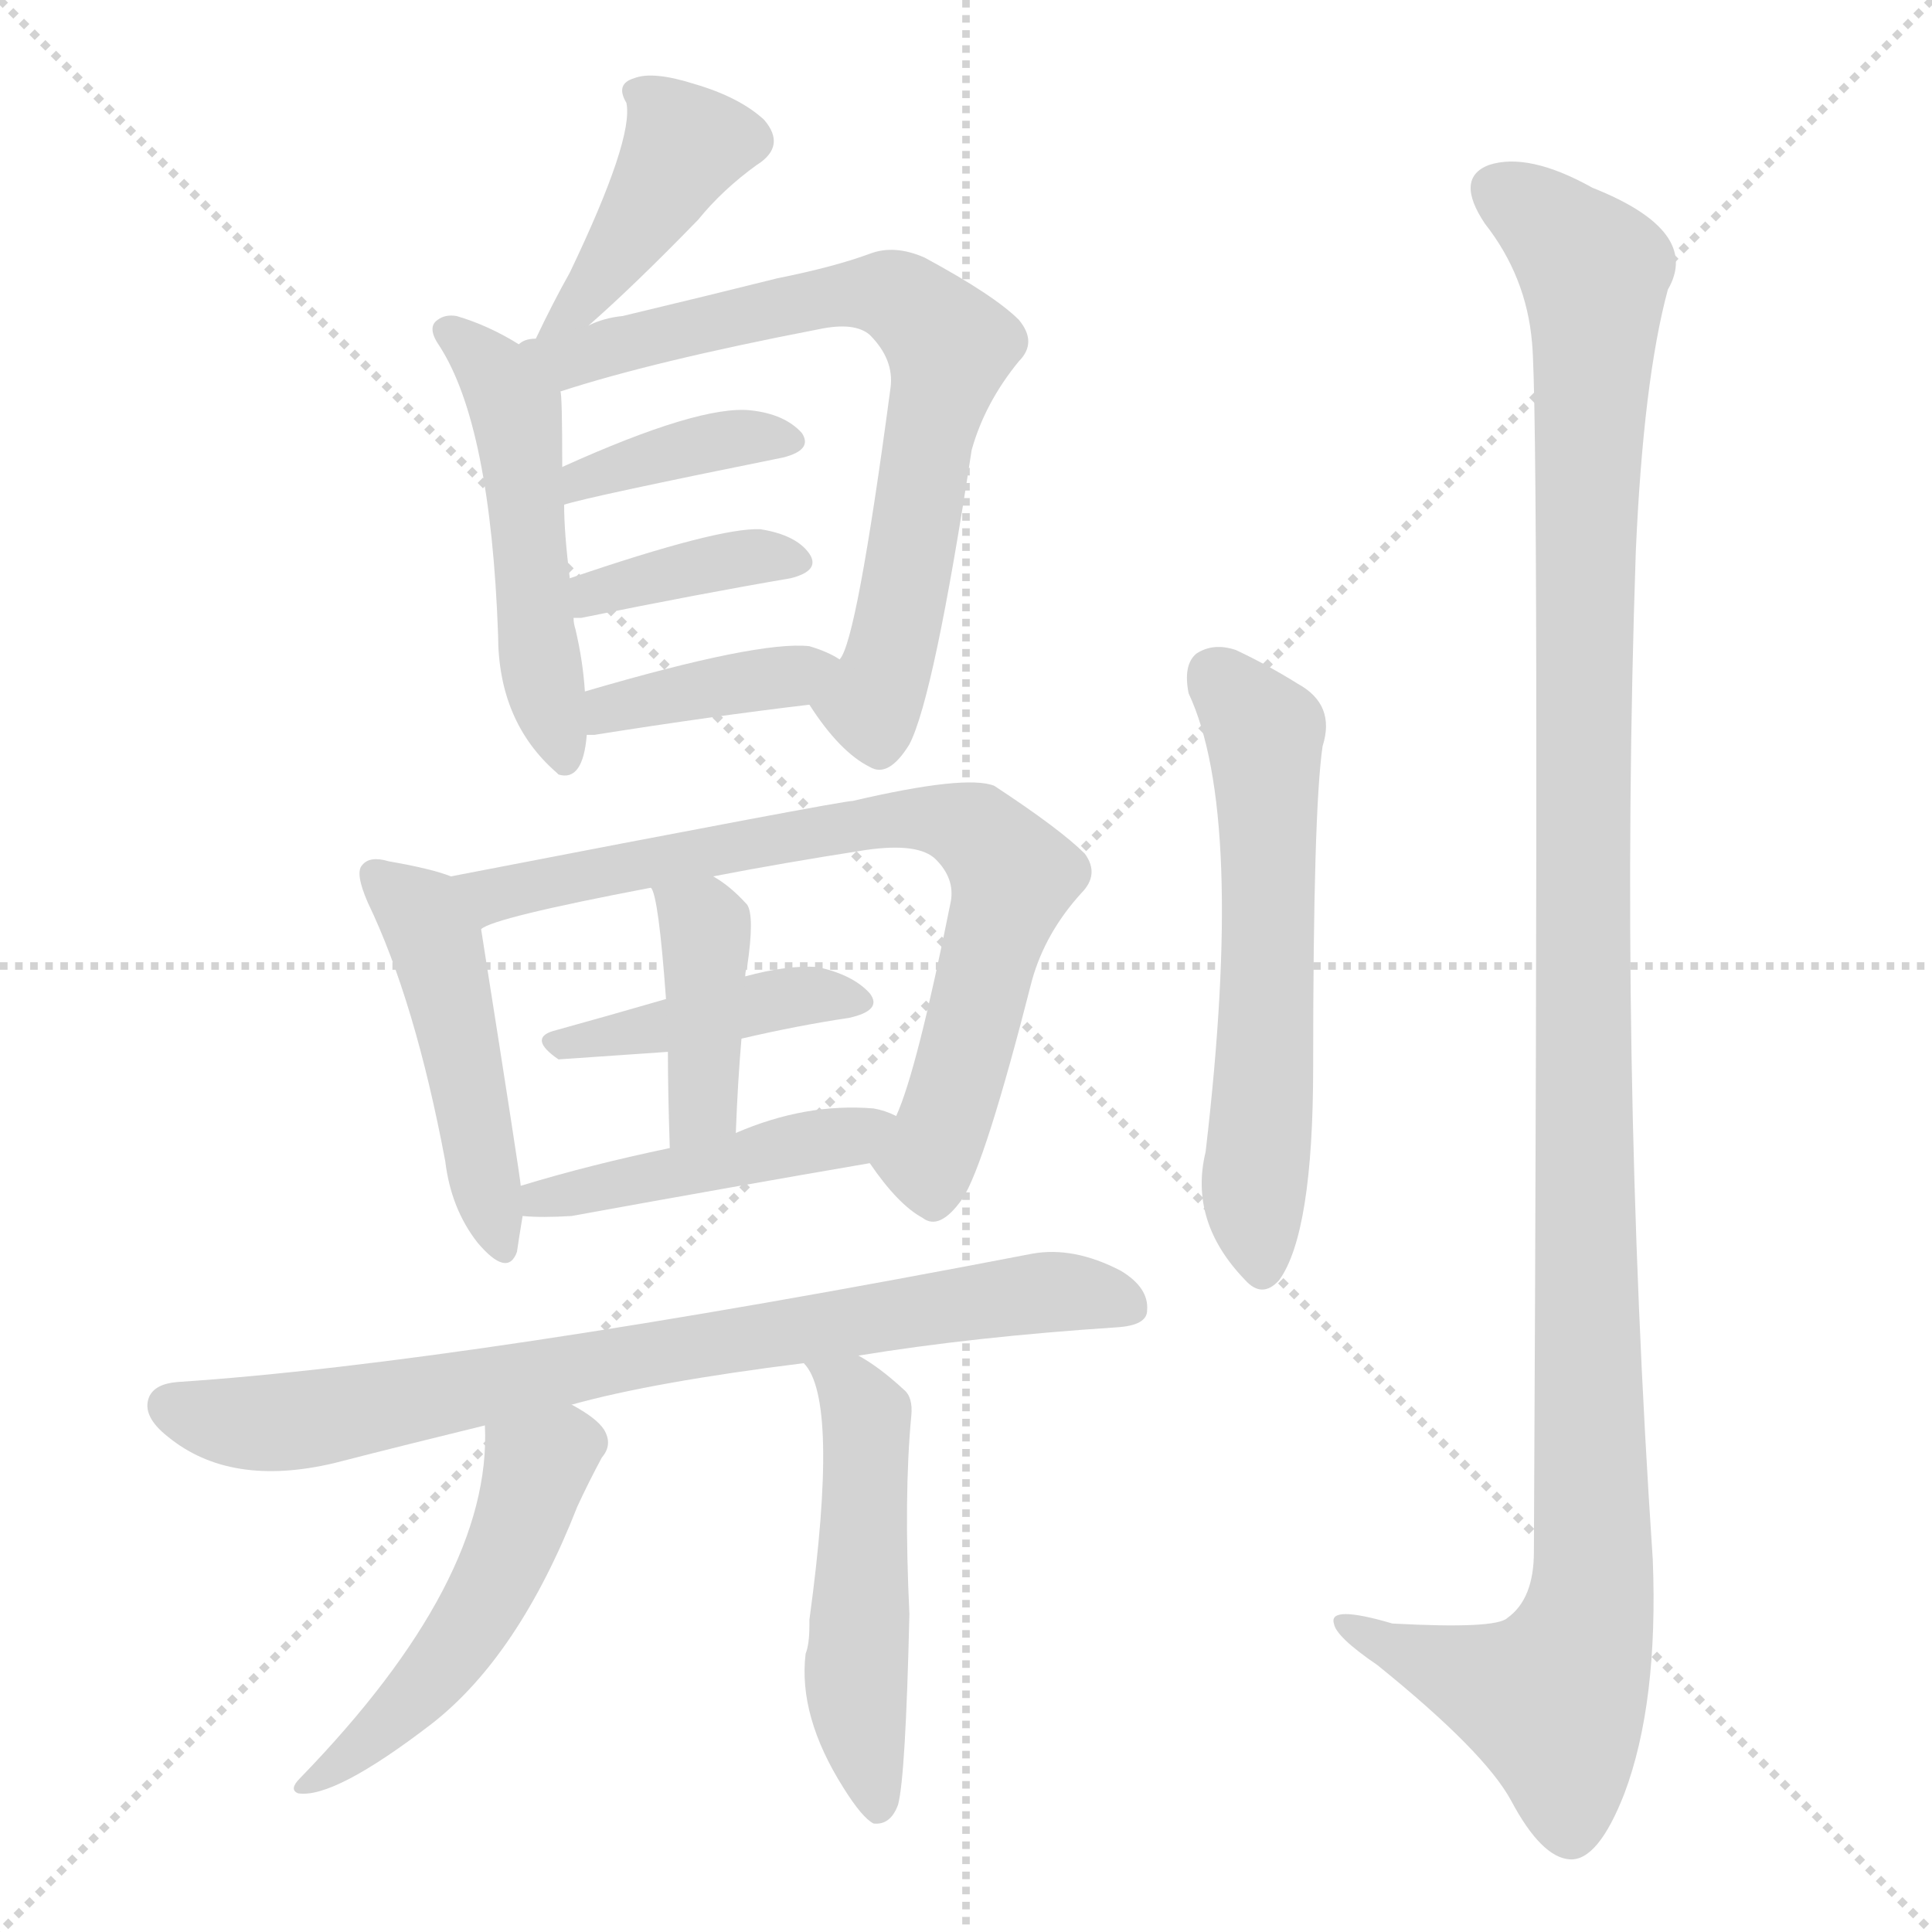 <svg xmlns="http://www.w3.org/2000/svg" version="1.1" viewBox="0 0 1024 1024">
  <g stroke="lightgray" stroke-dasharray="1,1" stroke-width="1" transform="scale(4, 4)">
    <line x1="0" y1="0" x2="256" y2="256" />
    <line x1="256" y1="0" x2="0" y2="256" />
    <line x1="128" y1="0" x2="128" y2="256" />
    <line x1="0" y1="128" x2="256" y2="128" />
  </g>
  <g transform="scale(1.0, -1.0) translate(0.0, -912.50)">
    <style type="text/css">
      
        @keyframes keyframes0 {
          from {
            stroke: blue;
            stroke-dashoffset: 412;
            stroke-width: 128;
          }
          57% {
            animation-timing-function: step-end;
            stroke: blue;
            stroke-dashoffset: 0;
            stroke-width: 128;
          }
          to {
            stroke: black;
            stroke-width: 1024;
          }
        }
        #make-me-a-hanzi-animation-0 {
          animation: keyframes0 0.585s both;
          animation-delay: 0s;
          animation-timing-function: linear;
        }
      
        @keyframes keyframes1 {
          from {
            stroke: blue;
            stroke-dashoffset: 501;
            stroke-width: 128;
          }
          62% {
            animation-timing-function: step-end;
            stroke: blue;
            stroke-dashoffset: 0;
            stroke-width: 128;
          }
          to {
            stroke: black;
            stroke-width: 1024;
          }
        }
        #make-me-a-hanzi-animation-1 {
          animation: keyframes1 0.658s both;
          animation-delay: 0.585s;
          animation-timing-function: linear;
        }
      
        @keyframes keyframes2 {
          from {
            stroke: blue;
            stroke-dashoffset: 707;
            stroke-width: 128;
          }
          70% {
            animation-timing-function: step-end;
            stroke: blue;
            stroke-dashoffset: 0;
            stroke-width: 128;
          }
          to {
            stroke: black;
            stroke-width: 1024;
          }
        }
        #make-me-a-hanzi-animation-2 {
          animation: keyframes2 0.825s both;
          animation-delay: 1.243s;
          animation-timing-function: linear;
        }
      
        @keyframes keyframes3 {
          from {
            stroke: blue;
            stroke-dashoffset: 380;
            stroke-width: 128;
          }
          55% {
            animation-timing-function: step-end;
            stroke: blue;
            stroke-dashoffset: 0;
            stroke-width: 128;
          }
          to {
            stroke: black;
            stroke-width: 1024;
          }
        }
        #make-me-a-hanzi-animation-3 {
          animation: keyframes3 0.559s both;
          animation-delay: 2.068s;
          animation-timing-function: linear;
        }
      
        @keyframes keyframes4 {
          from {
            stroke: blue;
            stroke-dashoffset: 378;
            stroke-width: 128;
          }
          55% {
            animation-timing-function: step-end;
            stroke: blue;
            stroke-dashoffset: 0;
            stroke-width: 128;
          }
          to {
            stroke: black;
            stroke-width: 1024;
          }
        }
        #make-me-a-hanzi-animation-4 {
          animation: keyframes4 0.558s both;
          animation-delay: 2.628s;
          animation-timing-function: linear;
        }
      
        @keyframes keyframes5 {
          from {
            stroke: blue;
            stroke-dashoffset: 386;
            stroke-width: 128;
          }
          56% {
            animation-timing-function: step-end;
            stroke: blue;
            stroke-dashoffset: 0;
            stroke-width: 128;
          }
          to {
            stroke: black;
            stroke-width: 1024;
          }
        }
        #make-me-a-hanzi-animation-5 {
          animation: keyframes5 0.564s both;
          animation-delay: 3.185s;
          animation-timing-function: linear;
        }
      
        @keyframes keyframes6 {
          from {
            stroke: blue;
            stroke-dashoffset: 467;
            stroke-width: 128;
          }
          60% {
            animation-timing-function: step-end;
            stroke: blue;
            stroke-dashoffset: 0;
            stroke-width: 128;
          }
          to {
            stroke: black;
            stroke-width: 1024;
          }
        }
        #make-me-a-hanzi-animation-6 {
          animation: keyframes6 0.63s both;
          animation-delay: 3.749s;
          animation-timing-function: linear;
        }
      
        @keyframes keyframes7 {
          from {
            stroke: blue;
            stroke-dashoffset: 736;
            stroke-width: 128;
          }
          71% {
            animation-timing-function: step-end;
            stroke: blue;
            stroke-dashoffset: 0;
            stroke-width: 128;
          }
          to {
            stroke: black;
            stroke-width: 1024;
          }
        }
        #make-me-a-hanzi-animation-7 {
          animation: keyframes7 0.849s both;
          animation-delay: 4.379s;
          animation-timing-function: linear;
        }
      
        @keyframes keyframes8 {
          from {
            stroke: blue;
            stroke-dashoffset: 409;
            stroke-width: 128;
          }
          57% {
            animation-timing-function: step-end;
            stroke: blue;
            stroke-dashoffset: 0;
            stroke-width: 128;
          }
          to {
            stroke: black;
            stroke-width: 1024;
          }
        }
        #make-me-a-hanzi-animation-8 {
          animation: keyframes8 0.583s both;
          animation-delay: 5.228s;
          animation-timing-function: linear;
        }
      
        @keyframes keyframes9 {
          from {
            stroke: blue;
            stroke-dashoffset: 398;
            stroke-width: 128;
          }
          56% {
            animation-timing-function: step-end;
            stroke: blue;
            stroke-dashoffset: 0;
            stroke-width: 128;
          }
          to {
            stroke: black;
            stroke-width: 1024;
          }
        }
        #make-me-a-hanzi-animation-9 {
          animation: keyframes9 0.574s both;
          animation-delay: 5.811s;
          animation-timing-function: linear;
        }
      
        @keyframes keyframes10 {
          from {
            stroke: blue;
            stroke-dashoffset: 447;
            stroke-width: 128;
          }
          59% {
            animation-timing-function: step-end;
            stroke: blue;
            stroke-dashoffset: 0;
            stroke-width: 128;
          }
          to {
            stroke: black;
            stroke-width: 1024;
          }
        }
        #make-me-a-hanzi-animation-10 {
          animation: keyframes10 0.614s both;
          animation-delay: 6.385s;
          animation-timing-function: linear;
        }
      
        @keyframes keyframes11 {
          from {
            stroke: blue;
            stroke-dashoffset: 771;
            stroke-width: 128;
          }
          72% {
            animation-timing-function: step-end;
            stroke: blue;
            stroke-dashoffset: 0;
            stroke-width: 128;
          }
          to {
            stroke: black;
            stroke-width: 1024;
          }
        }
        #make-me-a-hanzi-animation-11 {
          animation: keyframes11 0.877s both;
          animation-delay: 6.999s;
          animation-timing-function: linear;
        }
      
        @keyframes keyframes12 {
          from {
            stroke: blue;
            stroke-dashoffset: 496;
            stroke-width: 128;
          }
          62% {
            animation-timing-function: step-end;
            stroke: blue;
            stroke-dashoffset: 0;
            stroke-width: 128;
          }
          to {
            stroke: black;
            stroke-width: 1024;
          }
        }
        #make-me-a-hanzi-animation-12 {
          animation: keyframes12 0.654s both;
          animation-delay: 7.876s;
          animation-timing-function: linear;
        }
      
        @keyframes keyframes13 {
          from {
            stroke: blue;
            stroke-dashoffset: 494;
            stroke-width: 128;
          }
          62% {
            animation-timing-function: step-end;
            stroke: blue;
            stroke-dashoffset: 0;
            stroke-width: 128;
          }
          to {
            stroke: black;
            stroke-width: 1024;
          }
        }
        #make-me-a-hanzi-animation-13 {
          animation: keyframes13 0.652s both;
          animation-delay: 8.53s;
          animation-timing-function: linear;
        }
      
        @keyframes keyframes14 {
          from {
            stroke: blue;
            stroke-dashoffset: 582;
            stroke-width: 128;
          }
          65% {
            animation-timing-function: step-end;
            stroke: blue;
            stroke-dashoffset: 0;
            stroke-width: 128;
          }
          to {
            stroke: black;
            stroke-width: 1024;
          }
        }
        #make-me-a-hanzi-animation-14 {
          animation: keyframes14 0.724s both;
          animation-delay: 9.182s;
          animation-timing-function: linear;
        }
      
        @keyframes keyframes15 {
          from {
            stroke: blue;
            stroke-dashoffset: 1196;
            stroke-width: 128;
          }
          80% {
            animation-timing-function: step-end;
            stroke: blue;
            stroke-dashoffset: 0;
            stroke-width: 128;
          }
          to {
            stroke: black;
            stroke-width: 1024;
          }
        }
        #make-me-a-hanzi-animation-15 {
          animation: keyframes15 1.223s both;
          animation-delay: 9.906s;
          animation-timing-function: linear;
        }
      
    </style>
    
      <path d="M 312 740 Q 336 761 370 796 Q 383 812 401 825 Q 417 835 405 849 Q 392 861 368 868 Q 346 875 336 871 Q 326 868 332 858 Q 336 839 302 768 Q 293 752 284 733 C 271 706 290 720 312 740 Z" fill="lightgray" />
    
      <path d="M 275 730 Q 259 740 242 745 Q 236 746 232 743 Q 226 739 233 729 Q 260 687 264 576 Q 264 530 295 503 L 296 502 Q 309 498 311 523 L 310 546 Q 309 562 305 579 Q 304 582 304 585 L 302 606 Q 299 630 299 645 L 298 665 Q 298 704 297 705 C 296 718 296 718 275 730 Z" fill="lightgray" />
    
      <path d="M 429 539 Q 445 514 461 506 Q 471 500 482 518 Q 495 543 515 674 Q 522 699 540 721 Q 550 731 540 743 Q 527 756 490 776 Q 474 783 461 778 Q 442 771 412 765 Q 376 756 330 745 Q 320 744 312 740 L 284 733 Q 278 733 275 730 C 246 721 268 696 297 705 Q 346 721 434 738 Q 453 742 461 735 Q 474 722 472 707 Q 454 572 445 563 C 434 535 425 545 429 539 Z" fill="lightgray" />
    
      <path d="M 299 645 Q 311 649 415 670 Q 431 674 425 683 Q 416 693 398 695 Q 371 698 298 665 C 271 653 270 637 299 645 Z" fill="lightgray" />
    
      <path d="M 304 585 Q 305 585 308 585 Q 372 598 419 606 Q 435 610 429 619 Q 422 629 403 632 Q 381 633 302 606 C 274 596 274 584 304 585 Z" fill="lightgray" />
    
      <path d="M 311 523 Q 312 523 315 523 Q 378 533 429 539 C 459 543 471 548 445 563 Q 439 567 429 570 Q 402 573 310 546 C 281 538 281 522 311 523 Z" fill="lightgray" />
    
      <path d="M 239 448 Q 229 452 206 456 Q 196 459 192 454 Q 188 450 195 434 Q 220 382 236 297 Q 239 272 253 254 Q 269 235 274 249 Q 275 256 277 268 L 276 284 Q 276 287 255 420 C 251 444 251 444 239 448 Z" fill="lightgray" />
    
      <path d="M 461 296 Q 476 274 489 267 Q 498 260 510 277 Q 522 295 547 393 Q 554 418 573 439 Q 583 449 575 460 Q 562 473 527 496 Q 512 502 452 488 Q 446 488 239 448 C 210 442 227 409 255 420 Q 261 426 345 442 L 378 448 Q 414 455 459 462 Q 487 466 496 457 Q 506 447 504 435 Q 486 345 475 321 C 465 293 458 300 461 296 Z" fill="lightgray" />
    
      <path d="M 393 362 Q 423 369 450 373 Q 468 377 461 386 Q 452 396 433 400 Q 417 401 395 395 L 353 383 Q 322 374 293 366 Q 280 362 296 351 L 354 355 L 393 362 Z" fill="lightgray" />
    
      <path d="M 390 312 Q 391 339 393 362 L 395 395 Q 395 398 396 400 Q 400 427 396 433 Q 387 443 378 448 C 353 464 334 470 345 442 Q 349 438 353 383 L 354 355 Q 354 334 355 304 C 356 274 389 282 390 312 Z" fill="lightgray" />
    
      <path d="M 277 268 Q 287 267 303 268 Q 391 284 461 296 C 491 301 503 309 475 321 Q 469 324 463 325 Q 427 328 390 312 L 355 304 Q 312 295 276 284 C 247 275 247 270 277 268 Z" fill="lightgray" />
    
      <path d="M 455 194 Q 516 204 592 209 Q 608 210 608 218 Q 609 230 594 239 Q 569 252 547 248 Q 246 190 94 180 Q 82 179 79 172 Q 75 162 89 151 Q 122 124 177 137 Q 216 147 257 157 L 303 168 Q 346 180 426 190 L 455 194 Z" fill="lightgray" />
    
      <path d="M 257 157 Q 261 75 159 -30 Q 153 -36 158 -38 Q 177 -41 229 -1 Q 275 35 306 114 Q 312 127 319 140 Q 325 147 320 155 Q 316 161 303 168 C 277 183 257 187 257 157 Z" fill="lightgray" />
    
      <path d="M 426 190 Q 445 171 429 54 Q 429 53 429 51 Q 429 41 427 36 Q 423 3 447 -35 Q 457 -51 463 -54 Q 472 -55 476 -44 Q 480 -29 482 57 Q 479 120 483 162 Q 484 172 479 176 Q 466 188 455 194 C 429 210 410 215 426 190 Z" fill="lightgray" />
    
      <path d="M 630 545 Q 660 481 639 302 Q 630 265 660 234 Q 669 224 678 234 Q 696 259 696 347 Q 696 483 701 517 Q 708 539 688 550 Q 672 560 655 568 Q 643 572 634 566 Q 627 560 630 545 Z" fill="lightgray" />
    
      <path d="M 812 731 Q 816 691 813 90 Q 813 65 799 55 Q 793 49 738 52 Q 704 62 707 52 Q 708 45 730 30 Q 787 -16 801 -42 Q 817 -72 832 -73 Q 847 -74 861 -38 Q 879 10 876 86 Q 858 353 867 620 Q 871 711 884 759 Q 902 790 844 813 Q 810 832 789 825 Q 771 818 787 794 Q 809 766 812 731 Z" fill="lightgray" />
    
    
      <clipPath id="make-me-a-hanzi-clip-0">
        <path d="M 312 740 Q 336 761 370 796 Q 383 812 401 825 Q 417 835 405 849 Q 392 861 368 868 Q 346 875 336 871 Q 326 868 332 858 Q 336 839 302 768 Q 293 752 284 733 C 271 706 290 720 312 740 Z" />
      </clipPath>
      <path clip-path="url(#make-me-a-hanzi-clip-0)" d="M 342 862 L 363 834 L 315 761 L 290 738" fill="none" id="make-me-a-hanzi-animation-0" stroke-dasharray="284 568" stroke-linecap="round" />
    
      <clipPath id="make-me-a-hanzi-clip-1">
        <path d="M 275 730 Q 259 740 242 745 Q 236 746 232 743 Q 226 739 233 729 Q 260 687 264 576 Q 264 530 295 503 L 296 502 Q 309 498 311 523 L 310 546 Q 309 562 305 579 Q 304 582 304 585 L 302 606 Q 299 630 299 645 L 298 665 Q 298 704 297 705 C 296 718 296 718 275 730 Z" />
      </clipPath>
      <path clip-path="url(#make-me-a-hanzi-clip-1)" d="M 239 736 L 261 717 L 274 693 L 282 588 L 300 507" fill="none" id="make-me-a-hanzi-animation-1" stroke-dasharray="373 746" stroke-linecap="round" />
    
      <clipPath id="make-me-a-hanzi-clip-2">
        <path d="M 429 539 Q 445 514 461 506 Q 471 500 482 518 Q 495 543 515 674 Q 522 699 540 721 Q 550 731 540 743 Q 527 756 490 776 Q 474 783 461 778 Q 442 771 412 765 Q 376 756 330 745 Q 320 744 312 740 L 284 733 Q 278 733 275 730 C 246 721 268 696 297 705 Q 346 721 434 738 Q 453 742 461 735 Q 474 722 472 707 Q 454 572 445 563 C 434 535 425 545 429 539 Z" />
      </clipPath>
      <path clip-path="url(#make-me-a-hanzi-clip-2)" d="M 281 728 L 302 722 L 450 757 L 476 755 L 498 736 L 503 729 L 484 619 L 462 540 L 466 521" fill="none" id="make-me-a-hanzi-animation-2" stroke-dasharray="579 1158" stroke-linecap="round" />
    
      <clipPath id="make-me-a-hanzi-clip-3">
        <path d="M 299 645 Q 311 649 415 670 Q 431 674 425 683 Q 416 693 398 695 Q 371 698 298 665 C 271 653 270 637 299 645 Z" />
      </clipPath>
      <path clip-path="url(#make-me-a-hanzi-clip-3)" d="M 300 650 L 310 661 L 348 672 L 386 680 L 417 679" fill="none" id="make-me-a-hanzi-animation-3" stroke-dasharray="252 504" stroke-linecap="round" />
    
      <clipPath id="make-me-a-hanzi-clip-4">
        <path d="M 304 585 Q 305 585 308 585 Q 372 598 419 606 Q 435 610 429 619 Q 422 629 403 632 Q 381 633 302 606 C 274 596 274 584 304 585 Z" />
      </clipPath>
      <path clip-path="url(#make-me-a-hanzi-clip-4)" d="M 306 590 L 316 601 L 336 606 L 393 617 L 421 615" fill="none" id="make-me-a-hanzi-animation-4" stroke-dasharray="250 500" stroke-linecap="round" />
    
      <clipPath id="make-me-a-hanzi-clip-5">
        <path d="M 311 523 Q 312 523 315 523 Q 378 533 429 539 C 459 543 471 548 445 563 Q 439 567 429 570 Q 402 573 310 546 C 281 538 281 522 311 523 Z" />
      </clipPath>
      <path clip-path="url(#make-me-a-hanzi-clip-5)" d="M 313 529 L 325 539 L 438 559" fill="none" id="make-me-a-hanzi-animation-5" stroke-dasharray="258 516" stroke-linecap="round" />
    
      <clipPath id="make-me-a-hanzi-clip-6">
        <path d="M 239 448 Q 229 452 206 456 Q 196 459 192 454 Q 188 450 195 434 Q 220 382 236 297 Q 239 272 253 254 Q 269 235 274 249 Q 275 256 277 268 L 276 284 Q 276 287 255 420 C 251 444 251 444 239 448 Z" />
      </clipPath>
      <path clip-path="url(#make-me-a-hanzi-clip-6)" d="M 200 449 L 223 428 L 236 403 L 264 254" fill="none" id="make-me-a-hanzi-animation-6" stroke-dasharray="339 678" stroke-linecap="round" />
    
      <clipPath id="make-me-a-hanzi-clip-7">
        <path d="M 461 296 Q 476 274 489 267 Q 498 260 510 277 Q 522 295 547 393 Q 554 418 573 439 Q 583 449 575 460 Q 562 473 527 496 Q 512 502 452 488 Q 446 488 239 448 C 210 442 227 409 255 420 Q 261 426 345 442 L 378 448 Q 414 455 459 462 Q 487 466 496 457 Q 506 447 504 435 Q 486 345 475 321 C 465 293 458 300 461 296 Z" />
      </clipPath>
      <path clip-path="url(#make-me-a-hanzi-clip-7)" d="M 254 426 L 261 439 L 353 459 L 466 478 L 514 474 L 537 448 L 493 302 L 495 281" fill="none" id="make-me-a-hanzi-animation-7" stroke-dasharray="608 1216" stroke-linecap="round" />
    
      <clipPath id="make-me-a-hanzi-clip-8">
        <path d="M 393 362 Q 423 369 450 373 Q 468 377 461 386 Q 452 396 433 400 Q 417 401 395 395 L 353 383 Q 322 374 293 366 Q 280 362 296 351 L 354 355 L 393 362 Z" />
      </clipPath>
      <path clip-path="url(#make-me-a-hanzi-clip-8)" d="M 303 360 L 417 384 L 453 381" fill="none" id="make-me-a-hanzi-animation-8" stroke-dasharray="281 562" stroke-linecap="round" />
    
      <clipPath id="make-me-a-hanzi-clip-9">
        <path d="M 390 312 Q 391 339 393 362 L 395 395 Q 395 398 396 400 Q 400 427 396 433 Q 387 443 378 448 C 353 464 334 470 345 442 Q 349 438 353 383 L 354 355 Q 354 334 355 304 C 356 274 389 282 390 312 Z" />
      </clipPath>
      <path clip-path="url(#make-me-a-hanzi-clip-9)" d="M 351 441 L 375 410 L 373 333 L 359 311" fill="none" id="make-me-a-hanzi-animation-9" stroke-dasharray="270 540" stroke-linecap="round" />
    
      <clipPath id="make-me-a-hanzi-clip-10">
        <path d="M 277 268 Q 287 267 303 268 Q 391 284 461 296 C 491 301 503 309 475 321 Q 469 324 463 325 Q 427 328 390 312 L 355 304 Q 312 295 276 284 C 247 275 247 270 277 268 Z" />
      </clipPath>
      <path clip-path="url(#make-me-a-hanzi-clip-10)" d="M 283 272 L 287 278 L 467 317" fill="none" id="make-me-a-hanzi-animation-10" stroke-dasharray="319 638" stroke-linecap="round" />
    
      <clipPath id="make-me-a-hanzi-clip-11">
        <path d="M 455 194 Q 516 204 592 209 Q 608 210 608 218 Q 609 230 594 239 Q 569 252 547 248 Q 246 190 94 180 Q 82 179 79 172 Q 75 162 89 151 Q 122 124 177 137 Q 216 147 257 157 L 303 168 Q 346 180 426 190 L 455 194 Z" />
      </clipPath>
      <path clip-path="url(#make-me-a-hanzi-clip-11)" d="M 89 167 L 116 159 L 160 160 L 540 227 L 579 227 L 596 221" fill="none" id="make-me-a-hanzi-animation-11" stroke-dasharray="643 1286" stroke-linecap="round" />
    
      <clipPath id="make-me-a-hanzi-clip-12">
        <path d="M 257 157 Q 261 75 159 -30 Q 153 -36 158 -38 Q 177 -41 229 -1 Q 275 35 306 114 Q 312 127 319 140 Q 325 147 320 155 Q 316 161 303 168 C 277 183 257 187 257 157 Z" />
      </clipPath>
      <path clip-path="url(#make-me-a-hanzi-clip-12)" d="M 307 148 L 286 137 L 261 70 L 223 16 L 162 -34" fill="none" id="make-me-a-hanzi-animation-12" stroke-dasharray="368 736" stroke-linecap="round" />
    
      <clipPath id="make-me-a-hanzi-clip-13">
        <path d="M 426 190 Q 445 171 429 54 Q 429 53 429 51 Q 429 41 427 36 Q 423 3 447 -35 Q 457 -51 463 -54 Q 472 -55 476 -44 Q 480 -29 482 57 Q 479 120 483 162 Q 484 172 479 176 Q 466 188 455 194 C 429 210 410 215 426 190 Z" />
      </clipPath>
      <path clip-path="url(#make-me-a-hanzi-clip-13)" d="M 439 183 L 451 175 L 460 158 L 454 19 L 465 -45" fill="none" id="make-me-a-hanzi-animation-13" stroke-dasharray="366 732" stroke-linecap="round" />
    
      <clipPath id="make-me-a-hanzi-clip-14">
        <path d="M 630 545 Q 660 481 639 302 Q 630 265 660 234 Q 669 224 678 234 Q 696 259 696 347 Q 696 483 701 517 Q 708 539 688 550 Q 672 560 655 568 Q 643 572 634 566 Q 627 560 630 545 Z" />
      </clipPath>
      <path clip-path="url(#make-me-a-hanzi-clip-14)" d="M 643 556 L 670 524 L 673 404 L 665 291 L 669 240" fill="none" id="make-me-a-hanzi-animation-14" stroke-dasharray="454 908" stroke-linecap="round" />
    
      <clipPath id="make-me-a-hanzi-clip-15">
        <path d="M 812 731 Q 816 691 813 90 Q 813 65 799 55 Q 793 49 738 52 Q 704 62 707 52 Q 708 45 730 30 Q 787 -16 801 -42 Q 817 -72 832 -73 Q 847 -74 861 -38 Q 879 10 876 86 Q 858 353 867 620 Q 871 711 884 759 Q 902 790 844 813 Q 810 832 789 825 Q 771 818 787 794 Q 809 766 812 731 Z" />
      </clipPath>
      <path clip-path="url(#make-me-a-hanzi-clip-15)" d="M 797 809 L 845 768 L 838 464 L 844 76 L 839 43 L 822 11 L 714 50" fill="none" id="make-me-a-hanzi-animation-15" stroke-dasharray="1068 2136" stroke-linecap="round" />
    
  </g>
</svg>